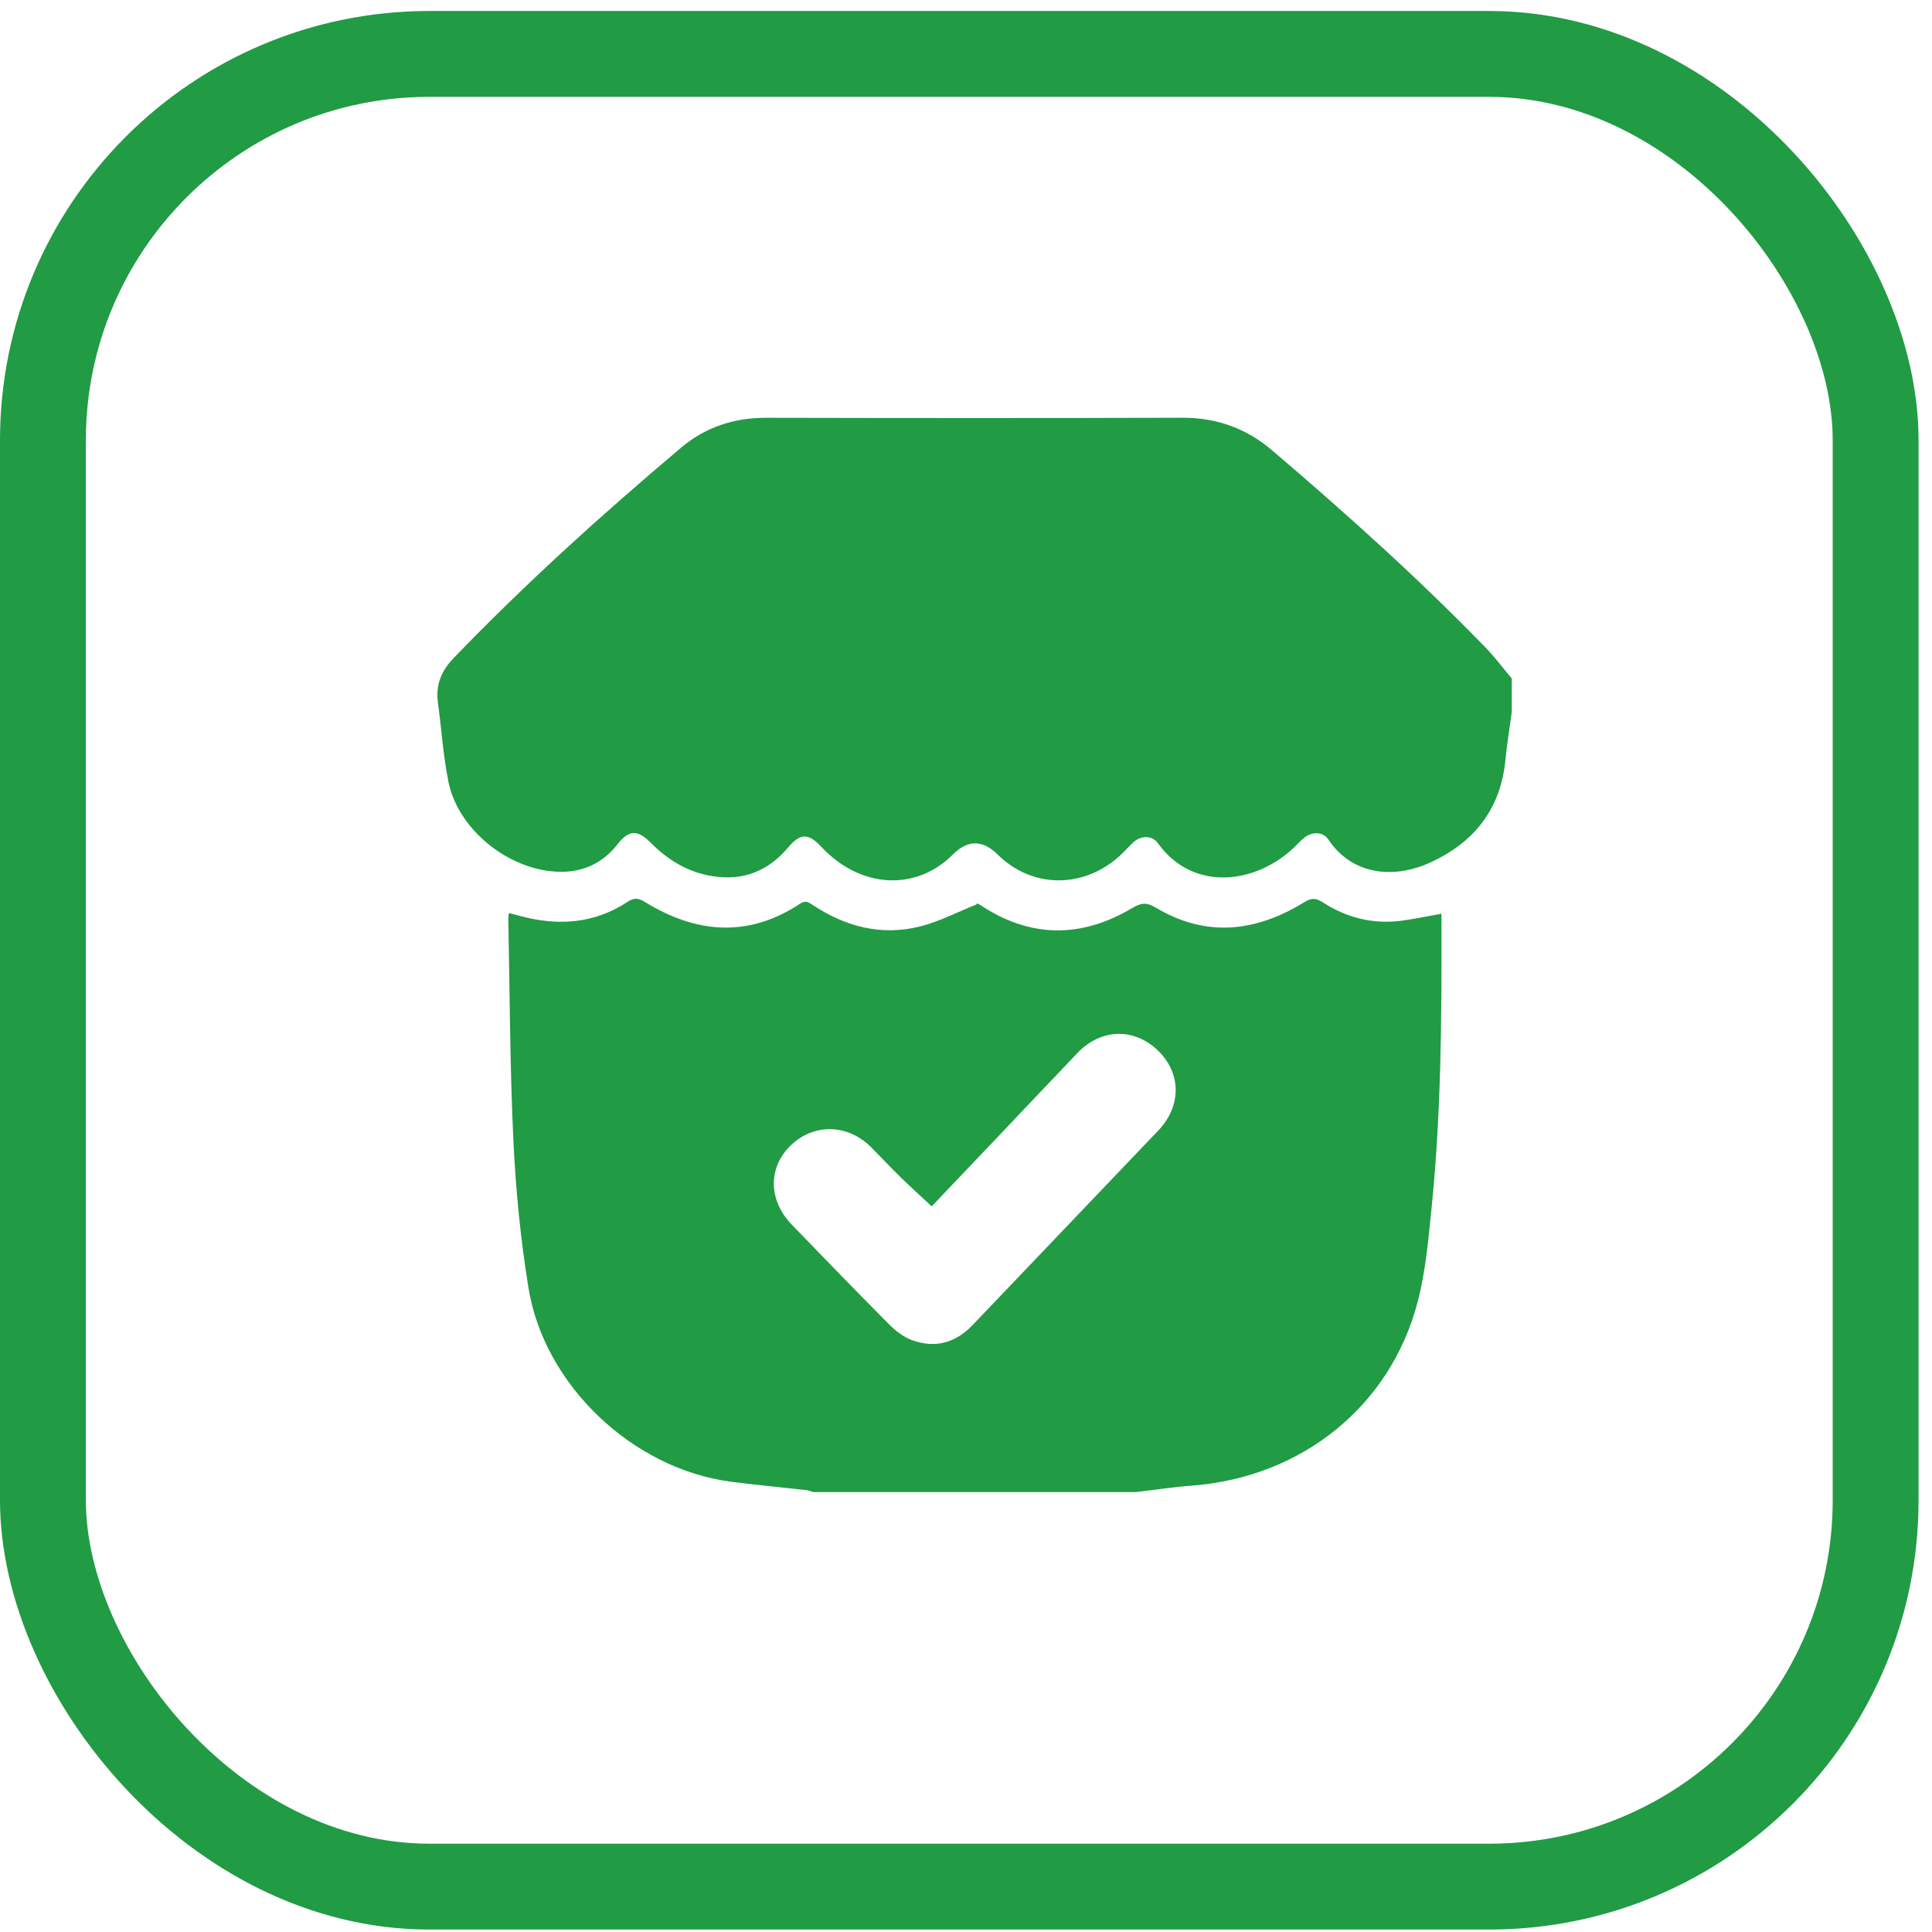<svg width="45" height="45" viewBox="0 0 45 45" fill="none" xmlns="http://www.w3.org/2000/svg">
<rect x="1" y="1.256" width="42.687" height="42.687" rx="9" stroke="#219B44" stroke-width="2"/>
<path d="M26.466 34.753H18.941C18.888 34.737 18.835 34.714 18.78 34.708C18.191 34.641 17.6 34.588 17.012 34.51C14.732 34.207 12.674 32.262 12.308 29.991C12.125 28.86 12.012 27.711 11.958 26.566C11.876 24.84 11.874 23.11 11.839 21.381C11.838 21.35 11.848 21.319 11.855 21.266C11.934 21.287 12.002 21.304 12.069 21.323C12.963 21.572 13.824 21.529 14.618 21.005C14.773 20.903 14.868 20.916 15.021 21.009C16.215 21.742 17.426 21.85 18.637 21.048C18.768 20.961 18.836 21.018 18.934 21.082C19.702 21.588 20.539 21.806 21.439 21.576C21.887 21.462 22.308 21.24 22.741 21.068C22.755 21.028 22.789 21.05 22.822 21.072C23.99 21.854 25.181 21.859 26.374 21.149C26.583 21.025 26.708 21.013 26.923 21.142C28.093 21.842 29.252 21.707 30.374 21.017C30.547 20.91 30.65 20.913 30.818 21.022C31.375 21.382 31.991 21.533 32.654 21.444C32.956 21.403 33.254 21.34 33.575 21.283C33.575 21.385 33.575 21.482 33.575 21.578C33.58 23.765 33.566 25.951 33.345 28.128C33.27 28.864 33.206 29.612 33.02 30.323C32.381 32.765 30.309 34.417 27.742 34.605C27.315 34.637 26.89 34.703 26.465 34.753H26.466ZM21.701 28.098C21.44 27.855 21.204 27.643 20.977 27.42C20.744 27.193 20.521 26.953 20.291 26.722C19.746 26.175 18.953 26.159 18.415 26.682C17.883 27.199 17.894 27.959 18.447 28.53C19.201 29.309 19.954 30.088 20.719 30.857C20.865 31.003 21.045 31.141 21.235 31.212C21.776 31.413 22.255 31.282 22.656 30.861C24.095 29.351 25.536 27.842 26.978 26.333C27.523 25.763 27.519 24.992 26.965 24.463C26.41 23.933 25.64 23.957 25.098 24.524C24.462 25.19 23.83 25.859 23.196 26.527C22.691 27.057 22.186 27.587 21.702 28.097L21.701 28.098Z" fill="#219B44"/>
<path d="M35.212 15.803V16.586C35.162 16.955 35.1 17.323 35.065 17.693C34.957 18.833 34.348 19.609 33.335 20.08C32.43 20.501 31.472 20.356 30.942 19.556C30.826 19.379 30.583 19.363 30.4 19.496C30.315 19.558 30.244 19.639 30.169 19.713C29.26 20.598 27.791 20.785 26.969 19.639C26.839 19.457 26.582 19.456 26.407 19.611C26.291 19.714 26.192 19.834 26.077 19.938C25.223 20.707 24.036 20.692 23.237 19.904C22.887 19.558 22.54 19.557 22.197 19.901C21.33 20.77 20.035 20.694 19.128 19.722C18.825 19.397 18.637 19.406 18.355 19.741C17.901 20.28 17.328 20.516 16.622 20.412C16.034 20.325 15.558 20.035 15.146 19.619C14.848 19.319 14.641 19.333 14.386 19.661C14.078 20.057 13.672 20.277 13.175 20.303C11.978 20.364 10.682 19.386 10.445 18.21C10.323 17.605 10.284 16.984 10.201 16.371C10.145 15.953 10.274 15.63 10.574 15.319C12.245 13.587 14.027 11.976 15.866 10.426C16.434 9.946 17.099 9.73 17.847 9.731C21.079 9.738 24.311 9.74 27.543 9.73C28.337 9.728 29.027 9.976 29.626 10.486C31.344 11.951 33.024 13.458 34.598 15.079C34.818 15.306 35.008 15.561 35.212 15.803Z" fill="#219B44"/>
</svg>
